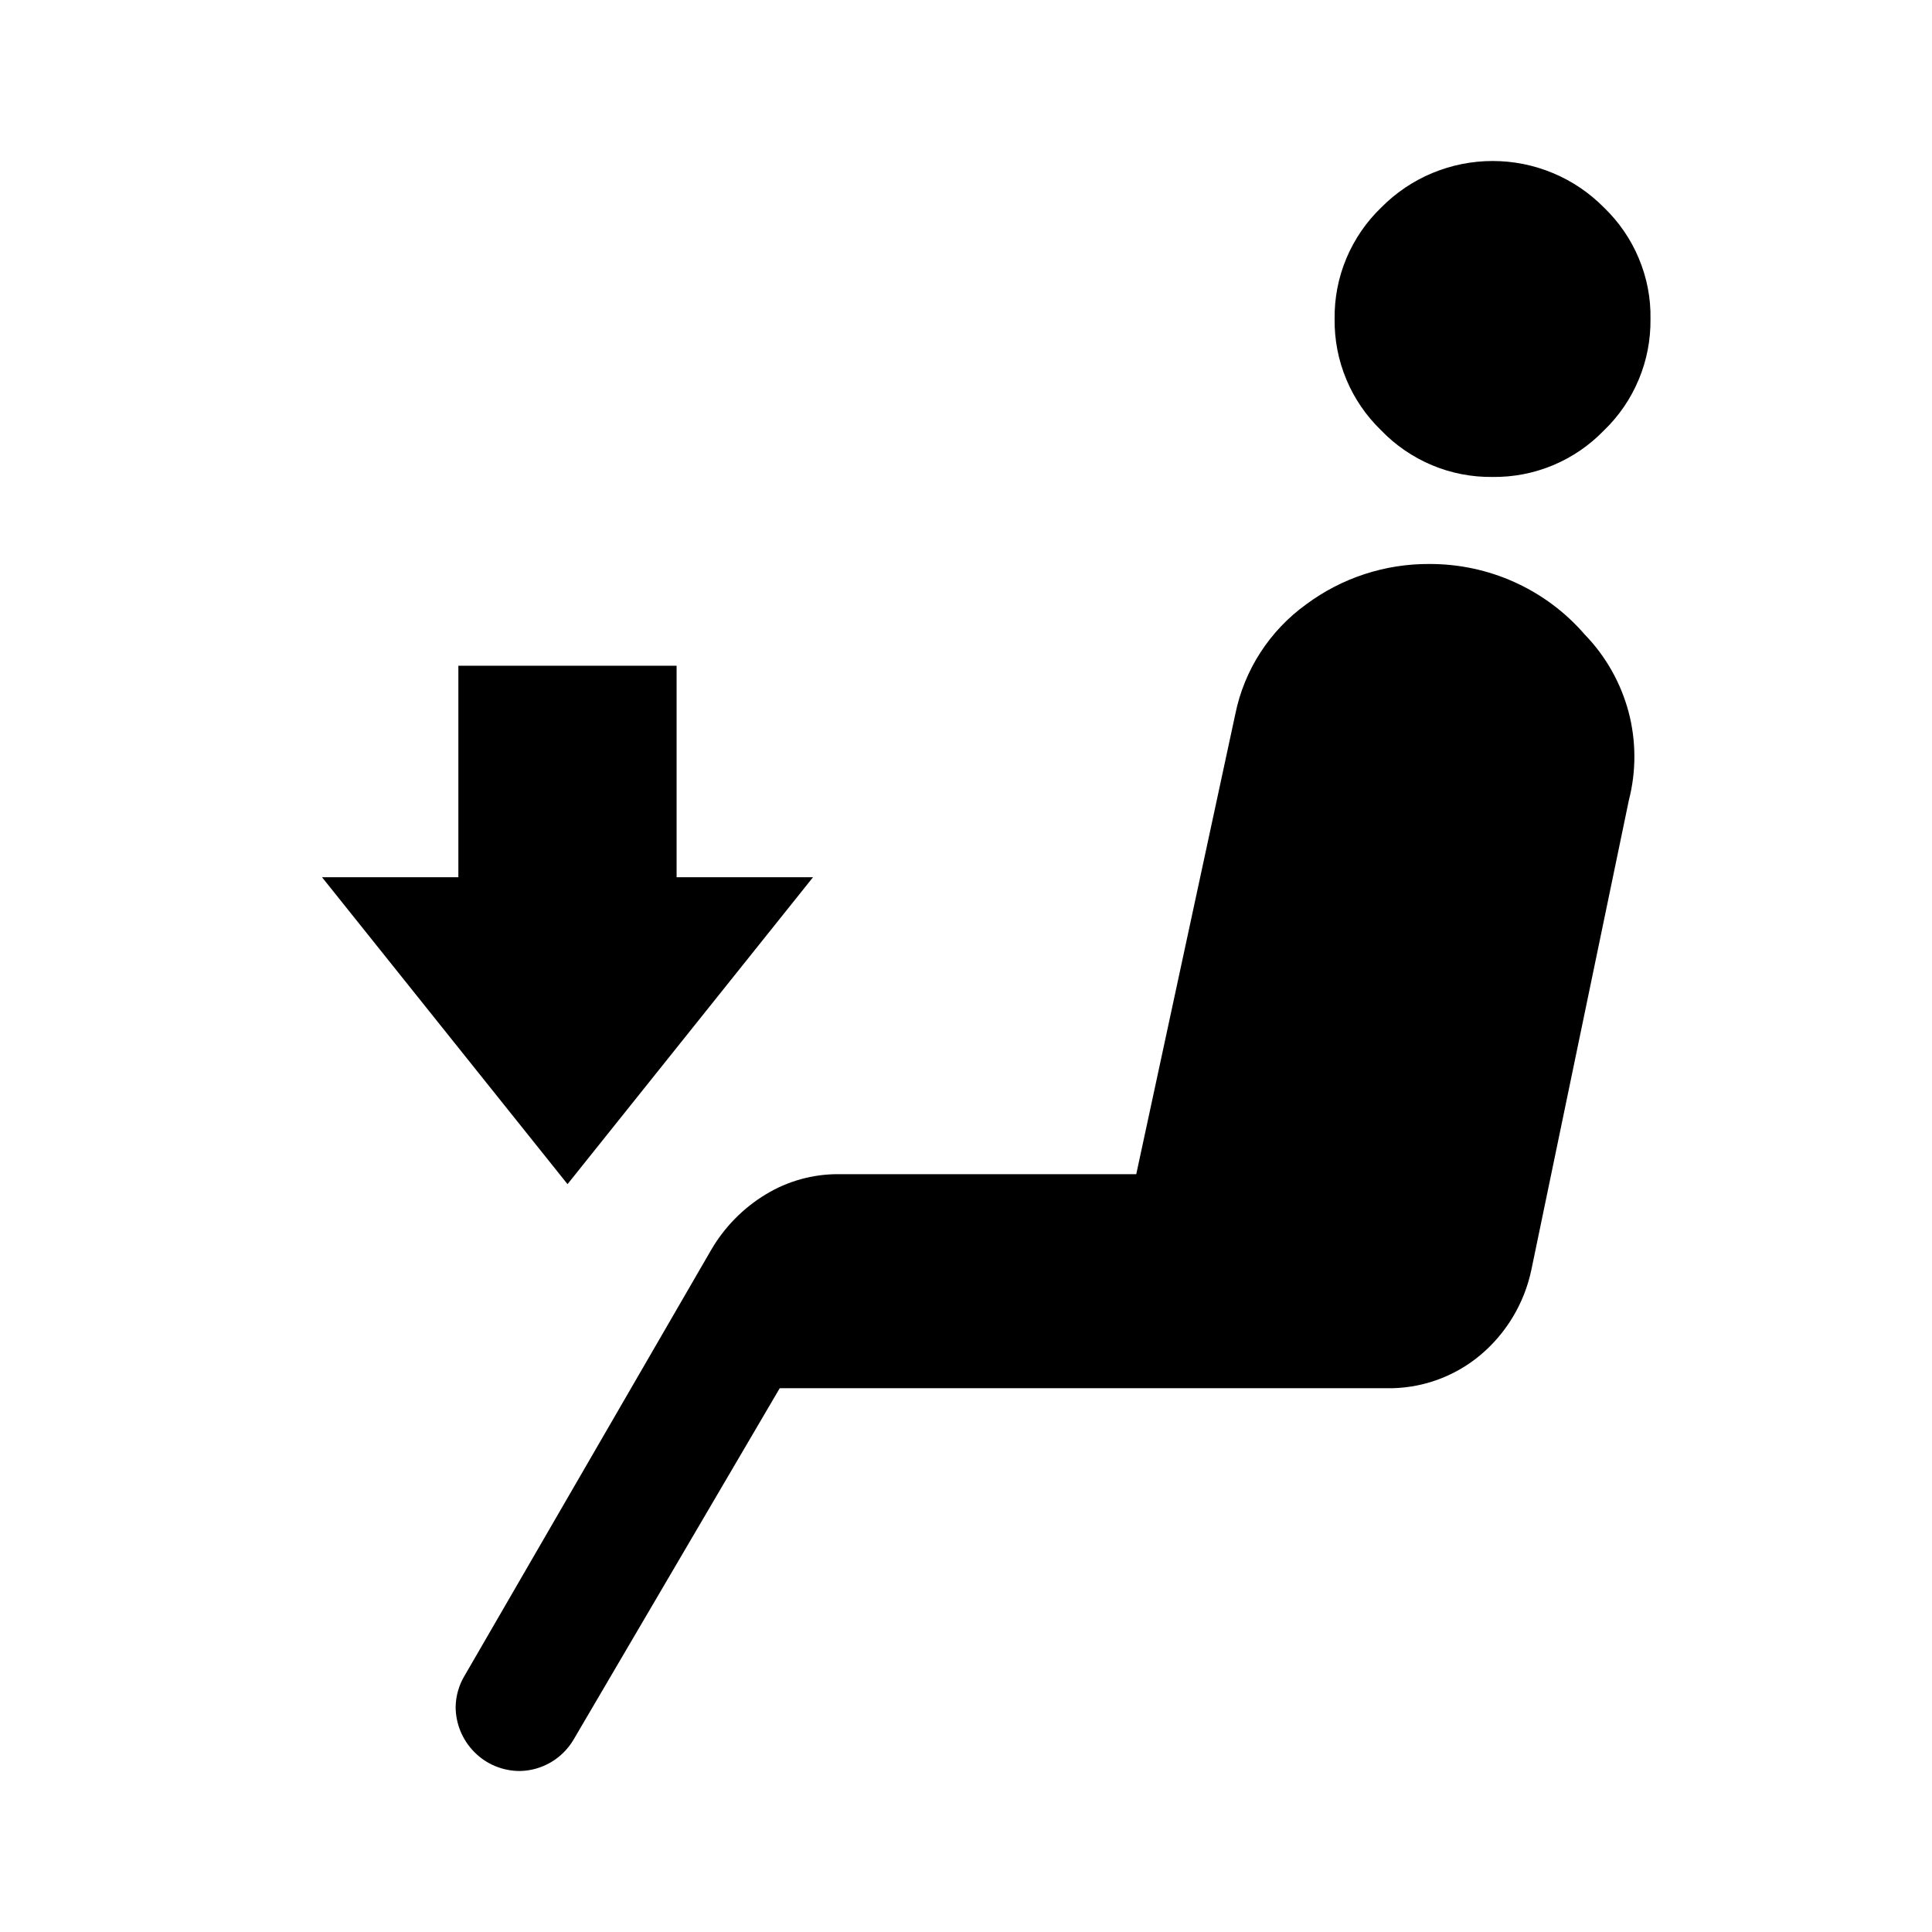 <?xml version="1.0" encoding="utf-8"?>
<!-- Generator: Adobe Illustrator 28.0.0, SVG Export Plug-In . SVG Version: 6.00 Build 0)  -->
<svg version="1.1" id="Layer_1" xmlns="http://www.w3.org/2000/svg" xmlns:xlink="http://www.w3.org/1999/xlink" x="0px" y="0px"
	 viewBox="0 0 24 24" style="enable-background:new 0 0 24 24;" xml:space="preserve">
<style type="text/css">
	.st0{fill:#D9D9D9;filter:url(#Adobe_OpacityMaskFilter);}
	.st1{mask:url(#mask0_2_1635_00000042710596410566342210000002281259841059952278_);}
</style>
<g>
	<path d="M20.358,3.21c-0.099-0.238-0.247-0.453-0.433-0.632
		c-0.181-0.183-0.396-0.329-0.634-0.428C19.055,2.051,18.8,2,18.542,2
		c-0.257,0-0.512,0.051-0.75,0.15s-0.453,0.245-0.634,0.428
		c-0.186,0.179-0.333,0.394-0.433,0.632c-0.1,0.238-0.149,0.494-0.146,0.752
		c-0.003,0.258,0.046,0.514,0.146,0.752c0.099,0.238,0.247,0.453,0.432,0.632
		c0.179,0.186,0.394,0.333,0.632,0.433s0.494,0.149,0.752,0.146
		c0.258,0.003,0.514-0.046,0.752-0.146c0.238-0.099,0.453-0.247,0.632-0.432
		c0.186-0.179,0.333-0.394,0.432-0.632c0.1-0.238,0.149-0.494,0.146-0.752
		C20.508,3.704,20.458,3.448,20.358,3.21z"/>
	<path d="M19.686,7.882c-0.239-0.277-0.536-0.498-0.869-0.649
		c-0.333-0.151-0.695-0.228-1.061-0.227c-0.55-0.003-1.086,0.172-1.528,0.5
		c-0.456,0.328-0.772,0.816-0.883,1.367l-1.23,5.713H10.417
		c-0.318-0.002-0.631,0.085-0.903,0.25c-0.28,0.169-0.513,0.406-0.678,0.688
		l-3.063,5.289c-0.071,0.117-0.11,0.251-0.113,0.388
		c0,0.212,0.084,0.415,0.234,0.565C6.042,21.916,6.245,22,6.457,22
		c0.135-0.002,0.267-0.039,0.384-0.107c0.117-0.068,0.214-0.165,0.283-0.281
		l2.562-4.367h7.532c0.425,0.009,0.84-0.136,1.167-0.408
		c0.327-0.273,0.552-0.649,0.639-1.067l1.21-5.828
		c0.093-0.361,0.092-0.74-0.004-1.101C20.133,8.48,19.946,8.15,19.686,7.882z"/>
	<polygon points="10.1,10.897 8.405,10.897 8.405,8.27 5.694,8.27 5.694,10.897 
		4,10.897 7.05,14.71 	"/>
</g>
</svg>
